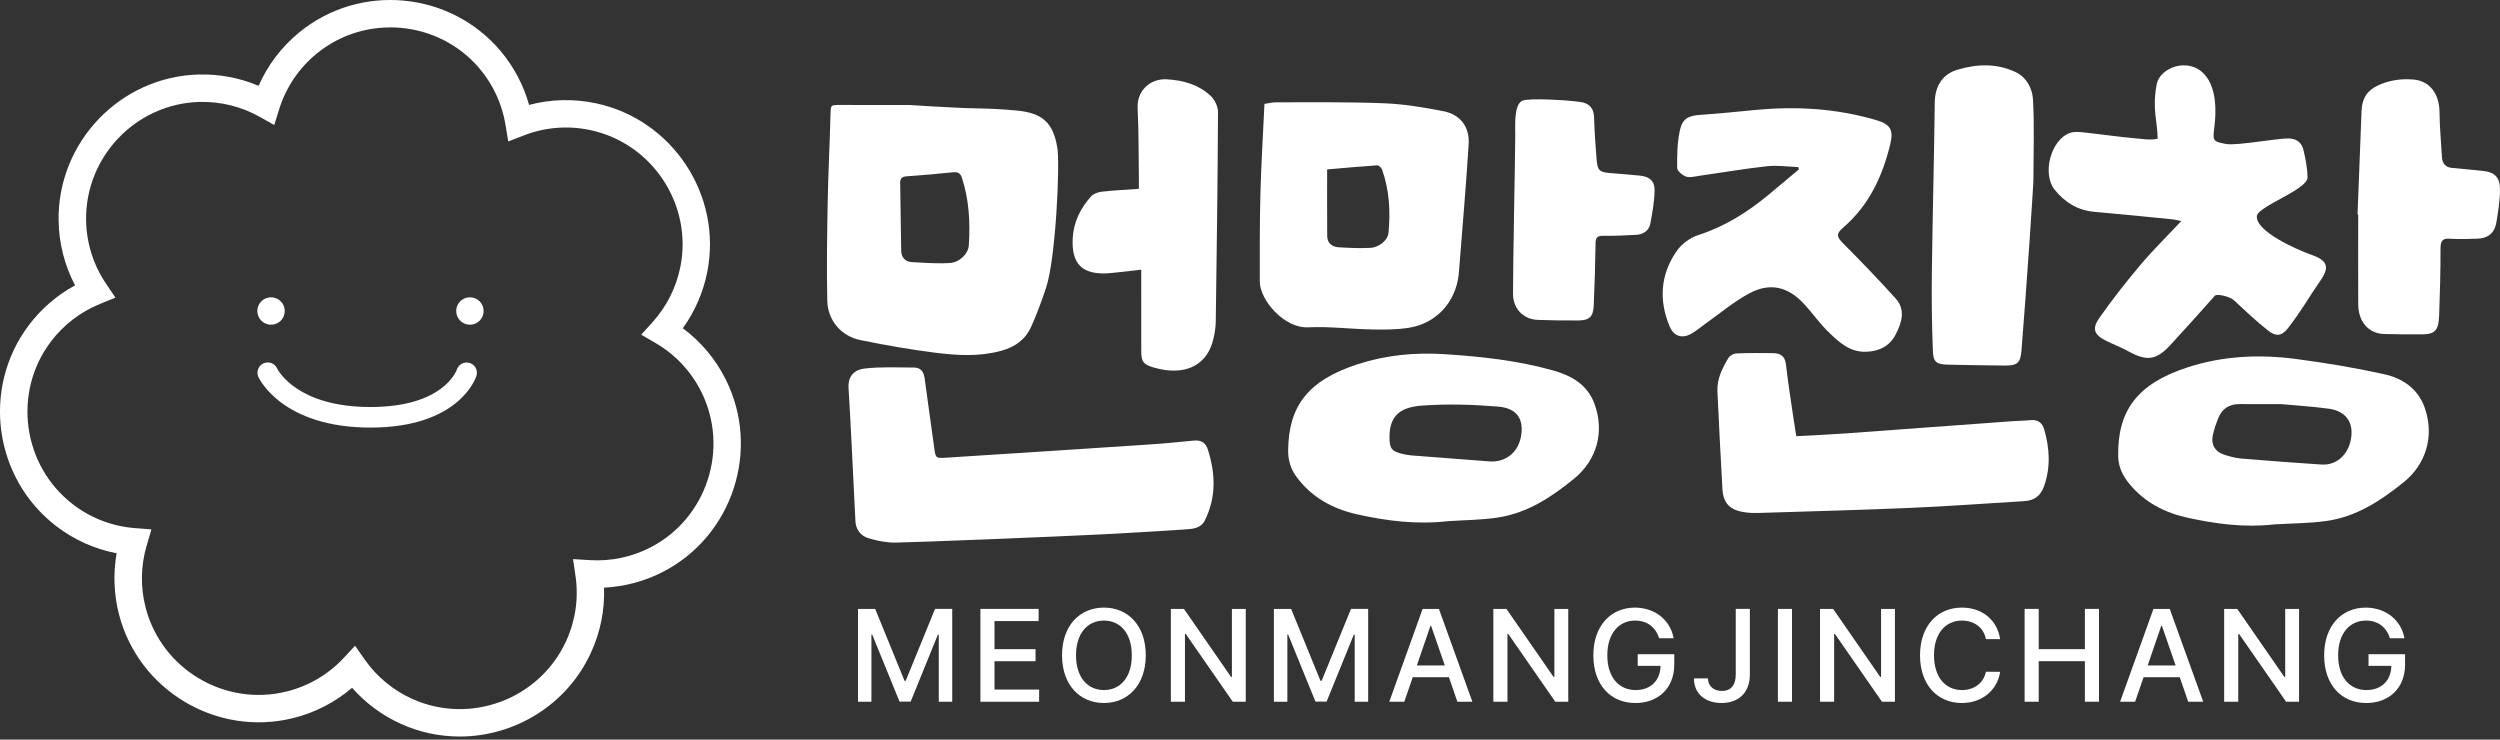 <svg width="791" height="234" viewBox="0 0 791 234" fill="none" xmlns="http://www.w3.org/2000/svg">
<rect x="0" y="0" width="791" height="234" fill="#333333" stroke="none"/>
<path d="M568.99 52.863C565.702 52.744 562.369 52.233 559.137 52.59C551.896 53.385 544.706 54.629 537.494 55.657C536.148 55.85 534.637 56.293 533.467 55.873C532.309 55.452 530.673 54.101 530.662 53.136C530.599 49.223 530.69 45.22 531.474 41.41C532.303 37.412 534.223 36.566 538.34 36.31C544.155 35.947 549.954 35.288 555.758 34.755C568.525 33.579 581.11 34.34 593.485 37.952C598.051 39.286 599.198 41.007 598.073 45.651C595.614 55.787 591.395 64.884 583.319 71.885C580.701 74.151 581.104 74.952 583.609 77.45C589.112 82.958 594.49 88.603 599.726 94.366C603.065 98.04 601.708 102.134 599.755 105.888C597.858 109.539 594.53 111.163 590.441 111.299C585.187 111.475 581.723 108.153 578.384 104.894C575.635 102.208 573.426 98.988 570.802 96.166C565.765 90.743 560.125 89.307 553.6 92.759C548.58 95.417 544.161 99.21 539.482 102.503C537.948 103.582 536.523 104.877 534.876 105.729C532.042 107.199 529.549 106.279 528.322 103.395C524.778 95.036 525.346 86.876 530.497 79.438C532.042 77.206 534.751 75.207 537.341 74.373C545.768 71.658 553.004 67.087 559.716 61.505C562.863 58.888 565.992 56.253 569.132 53.63C569.087 53.374 569.042 53.118 568.99 52.863Z" fill="white"/>
<path d="M568.337 138.004C573.63 137.715 578.6 137.516 583.558 137.158C601.356 135.881 619.155 134.552 636.947 133.252C638.827 133.115 640.724 133.121 642.604 132.934C644.927 132.695 646.233 133.939 646.801 135.915C648.51 141.888 648.868 147.845 646.727 153.87C645.614 156.999 643.581 158.373 640.429 158.56C628.605 159.264 616.792 160.161 604.962 160.672C588.76 161.371 572.551 161.791 556.343 162.302C554.889 162.348 553.413 162.285 551.976 162.075C547.342 161.388 545.235 159.247 544.973 154.676C544.377 144.398 543.883 134.109 543.394 123.82C543.207 119.868 544.951 116.472 546.893 113.224C547.33 112.497 548.528 111.861 549.403 111.821C553.259 111.657 557.127 111.679 560.989 111.731C563.294 111.759 564.765 112.645 565.072 115.308C565.731 121.1 566.662 126.858 567.497 132.627C567.73 134.313 568.019 135.994 568.337 138.004Z" fill="white"/>
<path d="M639.588 110.981C639.276 114.82 638.259 115.694 634.324 115.66C628.315 115.615 622.312 115.501 616.304 115.376C612.885 115.308 611.715 114.661 611.579 111.339C611.232 102.878 611.136 94.394 611.243 85.928C611.465 68.087 611.959 50.251 612.158 32.41C612.215 27.43 614.469 23.529 619.297 22.069C625.561 20.178 631.91 19.997 637.884 22.881C641.195 24.483 643.035 28.037 643.229 31.387C643.706 39.587 643.382 47.838 643.382 56.066C643.586 56.077 641.082 92.685 639.588 110.981Z" fill="white"/>
<path d="M719.534 165.919C710.282 166.998 701.19 165.783 692.194 163.818C684.999 162.245 678.644 159.009 673.834 153.211C671.704 150.65 670.261 147.873 670.199 144.381C669.932 129.975 676.173 121.458 692.041 116.262C703.235 112.594 714.82 112.054 726.411 113.576C735.748 114.803 745.067 116.347 754.256 118.38C760.191 119.692 765.149 122.962 767.273 129.271C770.22 138.027 767.642 146.84 760.498 152.598C753.2 158.481 745.459 163.551 735.969 164.852C730.54 165.596 725.014 165.59 719.534 165.919ZM721.76 127.863C716.632 127.863 712.685 127.903 708.743 127.851C705.455 127.806 703.11 129.197 701.889 132.241C701.162 134.058 700.497 135.937 700.105 137.845C699.538 140.599 700.787 142.82 703.439 143.751C705.285 144.398 707.233 144.921 709.175 145.085C717.626 145.806 726.088 146.431 734.55 146.982C739.49 147.306 743.369 143.546 743.966 138.067C744.488 133.263 741.949 129.987 736.702 129.294C731.358 128.59 725.963 128.255 721.76 127.863Z" fill="white"/>
<path d="M682.676 43.908C682.676 38.548 680.853 34.624 682.392 26.635C683.937 18.651 703.945 14.875 700.577 40.598C700.049 44.641 700.316 44.817 704.405 45.561C707.698 46.163 720.823 43.692 724.162 43.806C726.877 43.897 728.32 45.282 728.853 47.599C729.489 50.387 730.069 53.255 730.114 56.1C730.177 60.006 714.247 65.293 714.059 68.41C713.775 73.18 726.196 78.796 731.364 80.63C736.344 82.396 737.196 84.418 734.215 88.728C729.802 95.11 728.66 97.631 723.947 103.798C722.067 106.262 720.204 106.614 717.722 104.667C713.889 101.657 710.339 98.279 706.761 94.957C705.58 93.861 701.44 92.822 700.764 93.588C696.113 98.824 691.439 104.036 686.686 109.187C682.25 113.996 679.229 114.348 673.47 111.174C671.21 109.931 668.773 109.016 666.456 107.869C662.612 105.967 661.782 104.082 664.23 100.601C668.302 94.809 672.681 89.204 677.252 83.793C681.194 79.125 685.578 74.827 690.167 69.944C688.935 69.694 688.174 69.478 687.395 69.398C679.189 68.592 670.983 67.74 662.765 67.036C657.455 66.582 653.349 64.083 650.1 60.035C646.028 54.964 648.868 44.198 654.95 42.051C656.382 41.546 658.148 41.773 659.732 41.944C665.241 42.528 670.721 43.369 676.236 43.823C677.985 43.965 680.069 44.414 682.676 43.908Z" fill="white"/>
<path d="M745.925 67.86C746.351 56.952 746.783 46.043 747.191 35.135C747.339 31.132 748.986 28.616 752.365 27.038C755.983 25.351 759.634 24.874 763.434 25.147C768.693 25.516 771.811 29.593 771.862 35.487C771.901 40.212 772.367 44.936 772.628 49.66C772.753 51.892 773.889 52.937 775.758 53.124C779.176 53.465 782.595 53.726 786.009 54.129C789.28 54.516 790.972 56.139 790.995 59.842C791.018 63.345 790.421 66.889 789.853 70.364C789.263 73.964 786.923 75.418 783.873 75.514C780.96 75.611 778.035 75.724 775.127 75.531C772.901 75.383 772.168 76.11 772.18 78.728C772.202 85.781 771.998 92.833 771.742 99.88C771.572 104.621 770.385 105.785 766.188 105.791C762.241 105.797 758.294 105.802 754.353 105.683C749.423 105.536 746.169 101.822 746.146 96.291C746.101 86.82 746.135 77.343 746.135 67.871C746.067 67.871 745.999 67.865 745.925 67.86Z" fill="white"/>
<path d="M308.959 34.289C313.201 34.357 317.449 34.567 321.668 34.97C329.858 35.743 333.271 38.832 334.555 46.872C335.389 52.113 334.06 81.874 330.971 91.078C329.585 95.207 328.086 99.323 326.303 103.293C324.457 107.398 321.288 109.777 316.699 111.015C309.702 112.9 302.768 112.463 295.845 111.589C287.946 110.589 280.08 109.209 272.277 107.614C266.138 106.359 261.89 101.407 261.753 95.099C261.526 84.821 261.691 74.532 261.878 64.248C262.049 54.992 262.52 45.742 262.764 36.487C262.849 33.159 262.73 33.199 265.979 33.21C273.231 33.239 280.489 33.221 287.741 33.221C287.866 33.221 302.013 34.181 308.959 34.289ZM285.14 79.353C285.191 81.414 286.367 82.811 288.479 82.93C292.495 83.151 296.538 83.464 300.536 83.214C303.631 83.021 306.363 80.278 306.534 77.649C306.994 70.415 306.636 63.243 304.353 56.264C303.859 54.754 303.047 54.351 301.513 54.51C296.646 55.015 291.768 55.435 286.889 55.782C285.373 55.889 284.777 56.446 284.816 57.985C284.896 61.165 285.049 75.412 285.14 79.353Z" fill="white"/>
<path d="M283.385 171.677C280.534 171.722 277.587 171.126 274.832 170.309C272.419 169.587 270.795 167.645 270.658 164.948C269.926 150.889 269.341 136.823 268.483 122.775C268.245 118.811 270.488 116.955 273.572 116.603C278.728 116.012 283.993 116.273 289.212 116.29C291.376 116.296 292.29 117.693 292.563 119.771C293.517 127 294.585 134.211 295.556 141.44C296.027 144.955 295.982 145.028 299.452 144.807C320.953 143.433 342.454 142.047 363.95 140.616C368.573 140.31 373.179 139.838 377.79 139.39C380.011 139.174 381.493 140.128 382.146 142.167C384.577 149.776 384.878 157.339 381.198 164.687C379.988 167.1 377.529 167.344 375.212 167.498C366.647 168.054 358.078 168.594 349.502 169.031C334.935 169.769 290.848 171.563 283.385 171.677Z" fill="white"/>
<path d="M361.088 85.326C358.197 85.656 355.67 85.951 353.142 86.229C352.291 86.326 351.433 86.416 350.581 86.468C342.386 86.945 338.973 83.543 339.41 75.327C339.683 70.222 341.869 65.889 345.197 62.164C345.958 61.318 347.389 60.79 348.576 60.654C352.381 60.222 356.215 60.04 360.344 59.739C360.344 59.075 360.355 58.24 360.344 57.411C360.236 49.689 360.327 41.961 359.946 34.249C359.673 28.718 363.887 24.783 369.209 25.096C374.428 25.402 379.232 26.765 383.055 30.337C384.332 31.529 385.383 33.704 385.377 35.419C385.275 57.553 384.974 79.693 384.667 101.827C384.645 103.616 384.321 105.422 383.929 107.171C382.146 115.058 375.893 118.613 367.107 116.801C366.437 116.665 365.767 116.495 365.108 116.307C361.763 115.336 361.105 114.496 361.093 111.032C361.076 103.48 361.088 95.928 361.088 88.375C361.088 87.461 361.088 86.541 361.088 85.326Z" fill="white"/>
<path d="M400.075 32.869C401.194 32.716 402.534 32.364 403.869 32.37C415.199 32.398 426.54 32.222 437.859 32.671C444.162 32.92 450.478 33.965 456.685 35.181C462.046 36.231 465.022 40.132 464.681 45.634C463.875 58.723 462.716 71.795 461.7 84.872C461.649 85.559 461.614 86.24 461.535 86.922C460.484 95.774 454.368 102.293 445.9 103.684C442.067 104.315 438.097 104.315 434.195 104.241C427.42 104.122 420.622 103.241 413.875 103.565C406.39 103.928 398.604 95.019 398.598 89.068C398.593 79.812 398.553 70.557 398.797 61.312C399.041 51.988 399.621 42.659 400.075 32.869ZM419.907 53.607C419.907 60.841 419.867 67.769 419.929 74.691C419.952 76.973 421.491 78.12 423.581 78.245C426.909 78.45 430.26 78.592 433.588 78.421C436.348 78.279 439.114 75.985 439.329 73.651C439.96 66.86 439.602 60.126 437.274 53.63C437.069 53.062 436.246 52.272 435.763 52.306C430.481 52.658 425.217 53.153 419.907 53.607Z" fill="white"/>
<path d="M458.19 164.891C448.422 166.016 438.824 164.863 429.317 162.717C421.65 160.985 415.057 157.402 410.263 150.951C408.412 148.453 407.549 145.704 407.572 142.558C407.679 128.629 413.722 120.339 429.743 115.183C438.472 112.372 447.513 111.475 456.685 112.043C468.435 112.775 480.117 114.025 491.476 117.233C497.24 118.863 502.272 121.685 504.515 127.829C507.729 136.625 505.276 145.523 498.052 151.439C490.868 157.328 483.201 162.359 473.83 163.761C468.685 164.539 463.409 164.539 458.19 164.891ZM439.642 138.05C439.585 141.951 440.278 142.854 444.037 143.688C444.872 143.876 445.718 144.023 446.57 144.092C454.771 144.733 462.977 145.341 471.184 145.983C476.454 146.397 480.566 143.018 481.327 137.596C482.054 132.417 479.879 129.123 473.933 128.641C465.931 127.988 457.815 127.744 449.825 128.34C442.385 128.885 439.733 132.088 439.642 138.05Z" fill="white"/>
<path d="M479.424 42.818C479.441 39.928 478.947 33.216 481.617 31.887C483.536 30.933 496.541 31.666 500.38 32.324C502.993 32.773 504.293 34.403 504.373 37.185C504.498 41.557 504.793 45.93 505.145 50.291C505.441 54.004 506.02 54.487 509.689 54.782C512.767 55.032 515.851 55.248 518.923 55.572C521.819 55.878 523.546 57.23 523.512 60.114C523.478 63.646 522.819 67.189 522.177 70.687C521.757 72.981 519.974 74.157 517.725 74.299C514.221 74.515 510.705 74.639 507.195 74.611C505.401 74.594 504.861 75.168 504.833 76.962C504.742 83.566 504.543 90.17 504.248 96.768C504.095 100.204 502.862 101.356 499.421 101.39C495.133 101.43 490.834 101.373 486.546 101.214C481.963 101.038 478.743 97.654 478.72 93.026C478.68 84.696 479.385 51.228 479.424 42.818Z" fill="white"/>
<path d="M276.905 192.653L286.196 215.412H286.56L295.851 192.653H301.286V222.021H297.027V200.807H296.743L288.139 221.982H284.606L275.963 200.767H275.718V222.027H271.47V192.659H276.905V192.653Z" fill="white"/>
<path d="M310.202 192.653H328.62V196.509H314.66V205.395H327.643V209.211H314.66V218.177H328.779V222.033H310.202V192.653Z" fill="white"/>
<path d="M349.298 222.43C341.631 222.43 336.031 216.712 336.031 207.337C336.031 197.928 341.631 192.244 349.298 192.244C356.885 192.244 362.524 197.923 362.524 207.337C362.524 216.712 356.885 222.43 349.298 222.43ZM349.298 196.35C344.226 196.35 340.455 200.205 340.455 207.343C340.455 214.481 344.226 218.336 349.298 218.336C354.329 218.336 358.1 214.481 358.1 207.343C358.1 200.205 354.329 196.35 349.298 196.35Z" fill="white"/>
<path d="M394.157 222.027H390.057L375.166 200.569H374.922V222.027H370.458V192.659H374.598L389.489 214.157H389.773V192.659H394.157V222.027Z" fill="white"/>
<path d="M408.509 192.653L417.8 215.412H418.163L427.454 192.653H432.889V222.021H428.63V200.807H428.346L419.742 221.982H416.21L407.566 200.767H407.322V222.027H403.062V192.659H408.509V192.653Z" fill="white"/>
<path d="M439.568 222.027L450.12 192.659H455.271L465.862 222.027H461.115L458.44 214.276H446.996L444.316 222.027H439.568ZM457.139 210.546L452.8 198.008H452.596L448.297 210.546H457.139Z" fill="white"/>
<path d="M496.195 222.027H492.095L477.204 200.569H476.96V222.027H472.496V192.659H476.636L491.527 214.157H491.811V192.659H496.195V222.027Z" fill="white"/>
<path d="M517.321 196.35C512.369 196.35 508.558 200.245 508.558 207.343C508.558 214.441 512.329 218.336 517.526 218.336C522.211 218.336 525.318 215.372 525.397 210.67H518.173V206.98H529.736V210.307C529.736 217.729 524.625 222.436 517.48 222.436C509.53 222.436 504.134 216.633 504.134 207.343C504.134 197.974 509.694 192.25 517.282 192.25C523.654 192.25 528.521 196.225 529.537 201.943H524.954C523.852 198.456 521.212 196.35 517.321 196.35Z" fill="white"/>
<path d="M553.657 192.653V213.464C553.657 219.143 550.085 222.43 544.689 222.43C539.697 222.43 535.966 219.631 535.966 214.64H540.39C540.43 217.115 542.259 218.614 544.814 218.614C547.614 218.614 549.193 216.831 549.193 213.464V192.653H553.657Z" fill="white"/>
<path d="M566.991 222.027H562.528V192.659H566.991V222.027Z" fill="white"/>
<path d="M599.556 222.027H595.455L580.565 200.569H580.32V222.027H575.857V192.659H579.997L594.887 214.157H595.171V192.659H599.556V222.027Z" fill="white"/>
<path d="M620.762 196.35C615.69 196.35 611.919 200.245 611.919 207.343C611.919 214.481 615.736 218.336 620.762 218.336C624.453 218.336 627.577 216.269 628.349 212.533L632.853 212.573C631.921 218.376 627.174 222.43 620.722 222.43C613.055 222.43 607.495 216.712 607.495 207.337C607.495 197.928 613.095 192.244 620.722 192.244C626.929 192.244 631.842 195.895 632.853 202.221H628.349C627.617 198.456 624.493 196.35 620.762 196.35Z" fill="white"/>
<path d="M640.588 192.653H645.052V205.39H659.658V192.653H664.122V222.021H659.658V209.2H645.052V222.021H640.588V192.653Z" fill="white"/>
<path d="M670.801 222.027L681.353 192.659H686.504L697.095 222.027H692.348L689.673 214.276H678.229L675.549 222.027H670.801ZM688.367 210.546L684.028 198.008H683.823L679.524 210.546H688.367Z" fill="white"/>
<path d="M727.422 222.027H723.322L708.431 200.569H708.187V222.027H703.723V192.659H707.863L722.754 214.157H723.038V192.659H727.422V222.027Z" fill="white"/>
<path d="M748.549 196.35C743.596 196.35 739.786 200.245 739.786 207.343C739.786 214.441 743.557 218.336 748.753 218.336C753.438 218.336 756.545 215.372 756.624 210.67H749.401V206.98H760.963V210.307C760.963 217.729 755.852 222.436 748.708 222.436C740.757 222.436 735.362 216.633 735.362 207.343C735.362 197.974 740.922 192.25 748.509 192.25C754.881 192.25 759.748 196.225 760.765 201.943H756.181C755.08 198.456 752.445 196.35 748.549 196.35Z" fill="white"/>
<path d="M145.433 233.037C139.22 233.037 132.927 231.766 126.924 229.068C120.978 226.399 115.685 222.487 111.397 217.615C106.013 222.226 99.619 225.519 92.656 227.229C68.497 233.168 43.815 218.404 37.636 194.328C36.018 188.014 35.779 181.438 36.909 175.056C29.947 173.721 23.387 170.78 17.708 166.402C-1.993 151.218 -5.843 122.724 9.127 102.878C13.057 97.677 18.049 93.384 23.751 90.289C20.451 84.014 18.662 77.047 18.543 69.887C18.128 45.015 38.011 24.238 62.863 23.574C69.383 23.404 75.851 24.624 81.826 27.157C84.677 20.667 89.004 14.926 94.536 10.366C113.726 -5.46 142.366 -2.876 158.387 16.141C162.589 21.127 165.656 26.953 167.405 33.193C174.254 31.376 181.444 31.183 188.458 32.659C212.799 37.792 228.632 61.795 223.754 86.166C222.476 92.56 219.835 98.591 216.042 103.855C221.738 108.074 226.372 113.576 229.586 119.981C240.752 142.212 231.852 169.553 209.755 180.938C203.956 183.925 197.596 185.617 191.116 185.935C191.366 193.022 189.952 200.069 186.947 206.576C179.292 223.186 162.703 233.037 145.433 233.037ZM112.34 204.316L115.407 208.694C119.218 214.129 124.431 218.438 130.485 221.153C148.846 229.398 170.642 221.227 179.082 202.936C182.08 196.435 183.125 189.263 182.086 182.193L181.314 176.901L186.652 177.23C193.28 177.634 199.89 176.254 205.791 173.216C223.68 164 230.881 141.866 221.846 123.871C218.631 117.466 213.668 112.185 207.5 108.585L202.883 105.893L206.467 101.93C210.919 97.007 213.957 90.965 215.264 84.457C219.211 64.731 206.393 45.299 186.686 41.143C179.678 39.661 172.448 40.246 165.792 42.829L160.806 44.766L159.943 39.49C158.869 32.943 156.041 26.799 151.765 21.728C138.799 6.34 115.611 4.245 100.079 17.061C94.553 21.621 90.504 27.634 88.368 34.448L86.772 39.547L82.11 36.935C76.323 33.693 69.78 32.086 63.119 32.251C43.003 32.79 26.908 49.609 27.243 69.745C27.363 76.905 29.538 83.821 33.536 89.738L36.529 94.167L31.577 96.189C25.432 98.693 20.071 102.816 16.073 108.113C3.953 124.178 7.071 147.243 23.024 159.537C28.703 163.909 35.461 166.521 42.577 167.083L47.91 167.503L46.399 172.631C44.525 178.996 44.406 185.754 46.059 192.182C51.062 211.675 71.041 223.623 90.6 218.813C97.557 217.104 103.816 213.447 108.694 208.229L112.34 204.316Z" fill="white"/>
<path d="M85.756 102.742C88.152 102.742 90.095 100.799 90.095 98.403C90.095 96.007 88.152 94.065 85.756 94.065C83.36 94.065 81.417 96.007 81.417 98.403C81.417 100.799 83.36 102.742 85.756 102.742Z" fill="white"/>
<path d="M148.681 102.742C151.077 102.742 153.02 100.799 153.02 98.403C153.02 96.007 151.077 94.065 148.681 94.065C146.285 94.065 144.342 96.007 144.342 98.403C144.342 100.799 146.285 102.742 148.681 102.742Z" fill="white"/>
<path d="M117.218 135.284C89.413 135.284 82.064 119.936 81.763 119.283C81.014 117.647 81.735 115.717 83.365 114.967C84.995 114.235 86.909 114.933 87.664 116.546C87.942 117.108 93.928 128.777 117.213 128.777C140.213 128.777 144.382 117.403 144.547 116.921C145.126 115.234 146.949 114.309 148.647 114.859C150.339 115.41 151.276 117.199 150.748 118.897C150.549 119.567 145.33 135.284 117.218 135.284Z" fill="white"/>
</svg>
